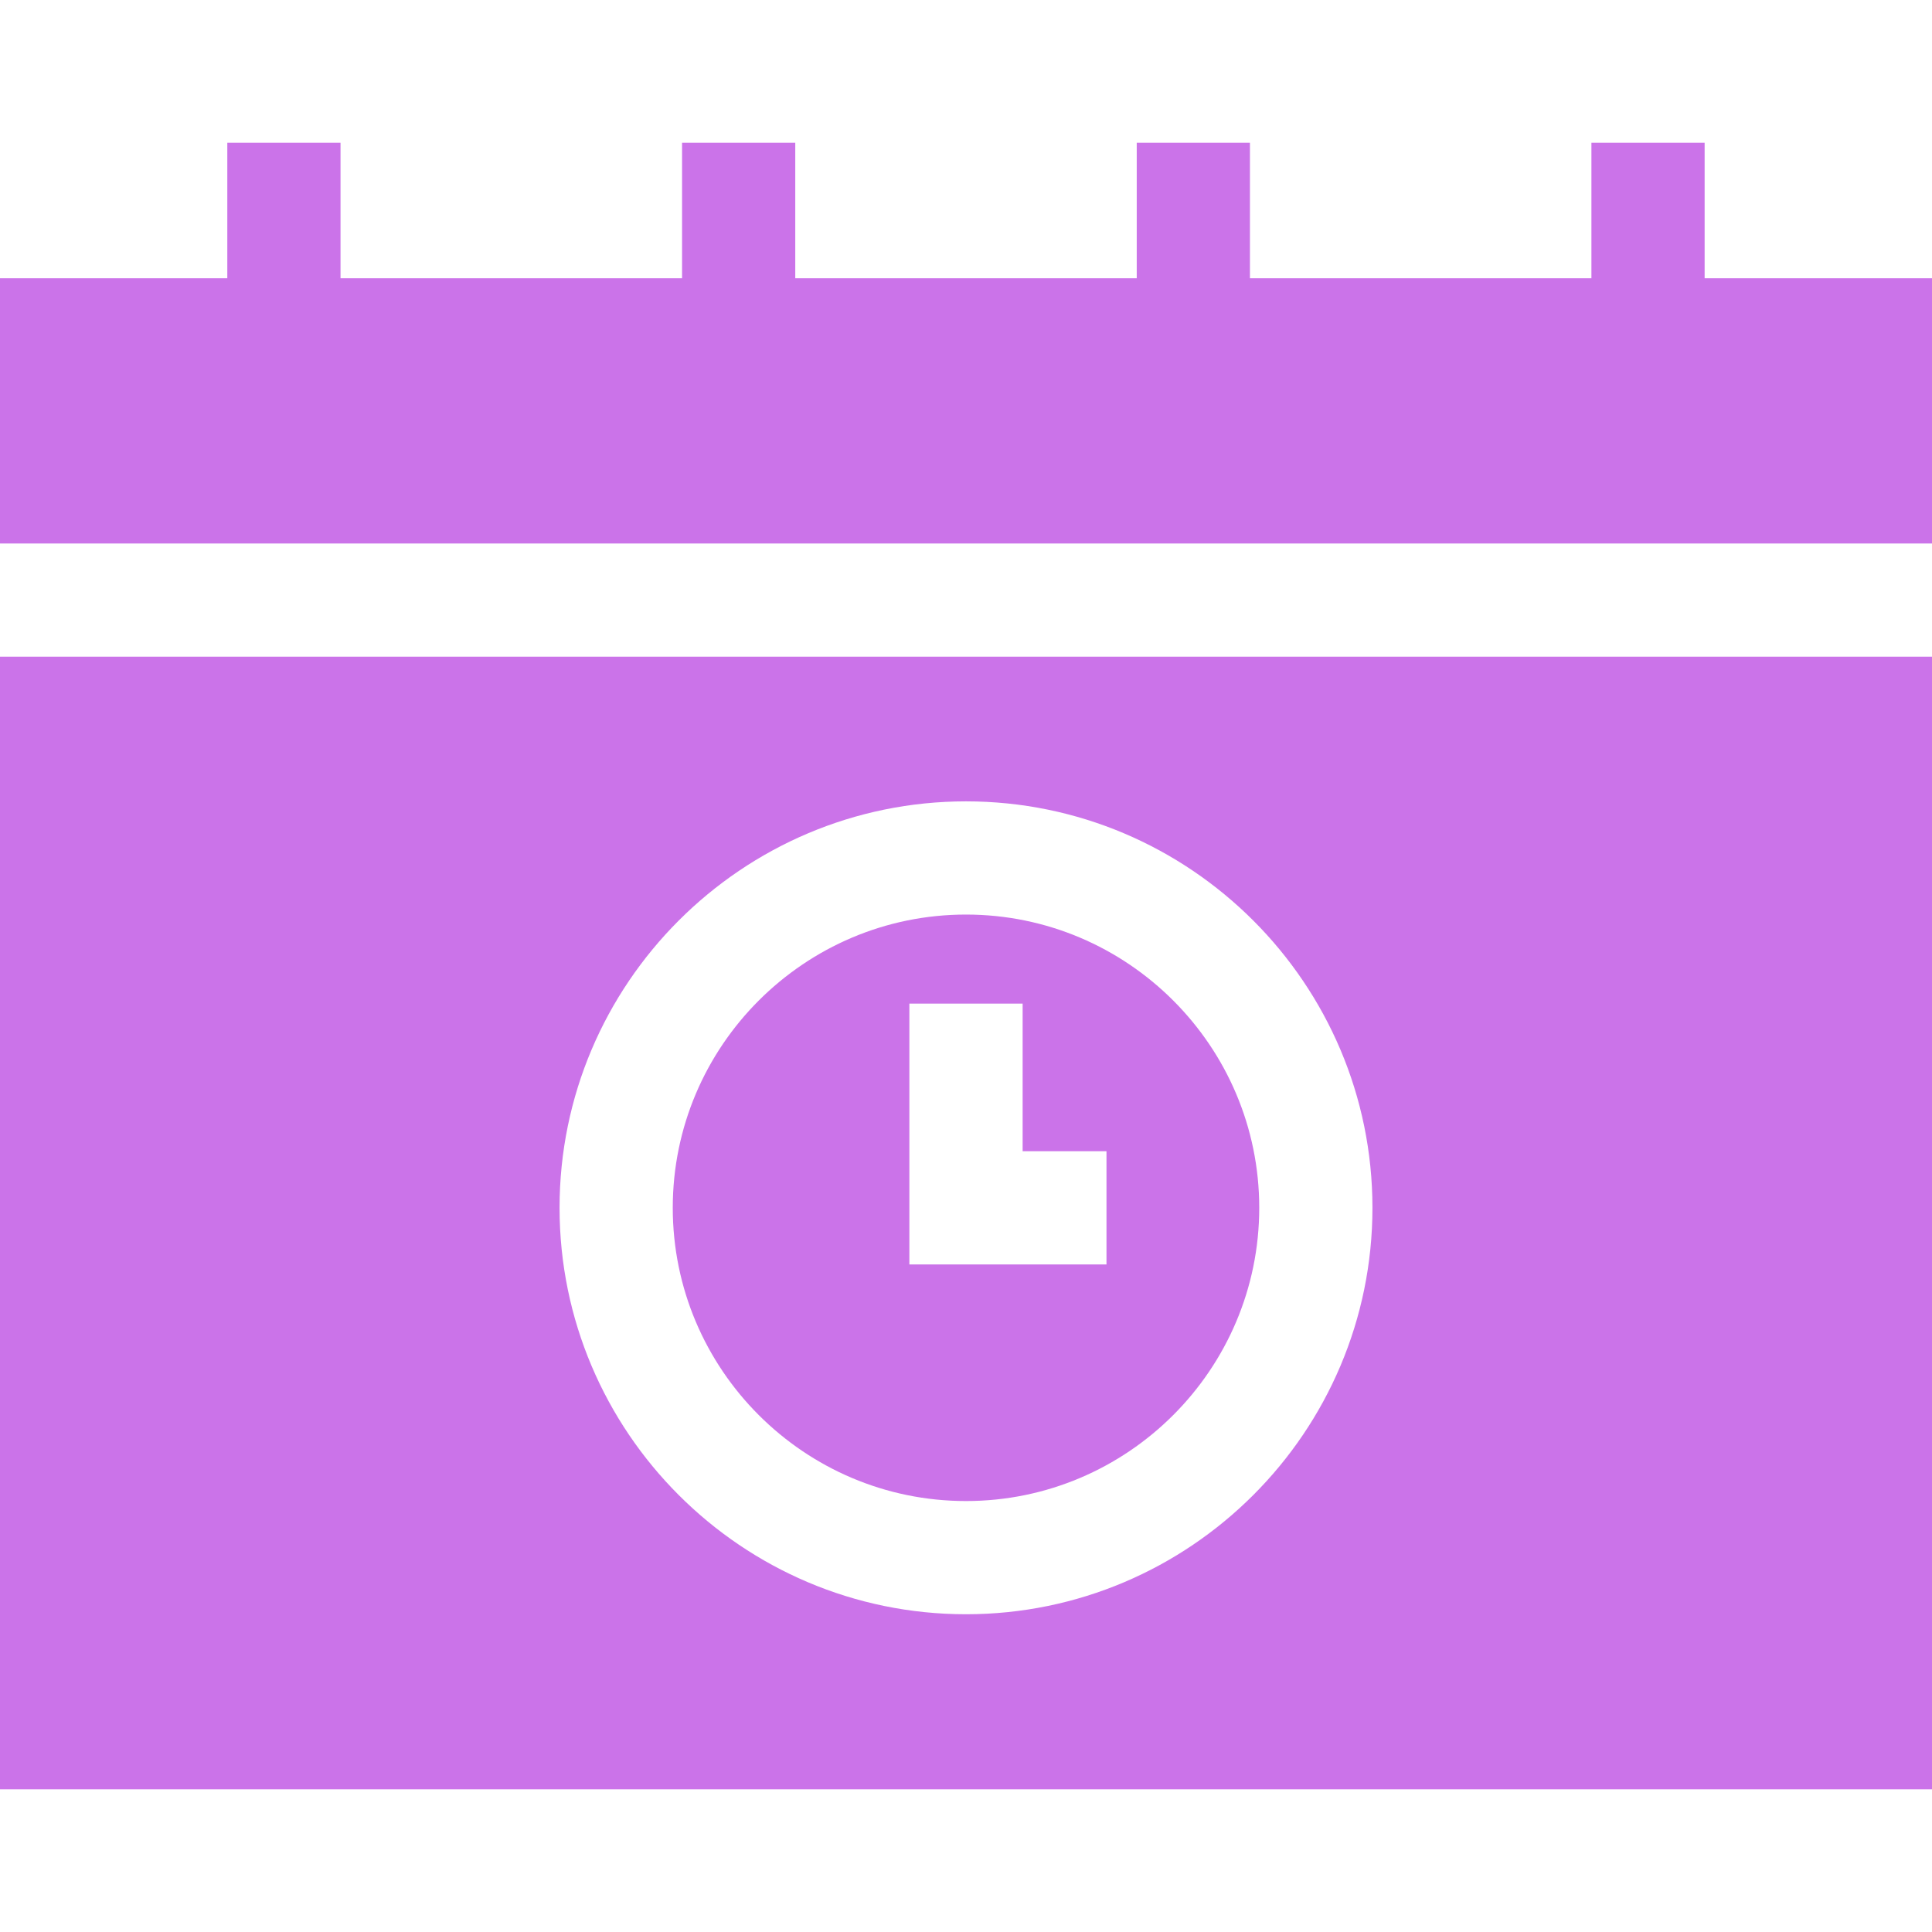 <svg width="32" height="32" viewBox="0 0 32 32" fill="none" xmlns="http://www.w3.org/2000/svg">
<g clip-path="url(#clip0)">
<path d="M16 24.862C18.678 24.862 20.857 22.683 20.857 20.005C20.857 17.327 18.678 15.148 16 15.148C13.322 15.148 11.143 17.327 11.143 20.005C11.143 22.683 13.322 24.862 16 24.862ZM15.062 16.623H16.938V19.068H18.327V20.943H15.062V16.623Z" fill="#CB73E9"/>
<path d="M-0 29.636H32V10.877H-0V29.636ZM16 13.273C19.712 13.273 22.732 16.293 22.732 20.005C22.732 23.717 19.712 26.737 16 26.737C12.288 26.737 9.268 23.717 9.268 20.005C9.268 16.293 12.288 13.273 16 13.273Z" fill="#CB73E9"/>
<path d="M32 4.609H28.234V2.364H26.359V4.609H20.703V2.364H18.828V4.609H13.172V2.364H11.297V4.609H5.64V2.364H3.765V4.609H-0V9.002H32V4.609Z" fill="#CB73E9"/>
</g>
<defs>
<clipPath id="clip0">
<rect x="-0" width="32" height="32" fill="white"/>
</clipPath>
</defs>
</svg>
